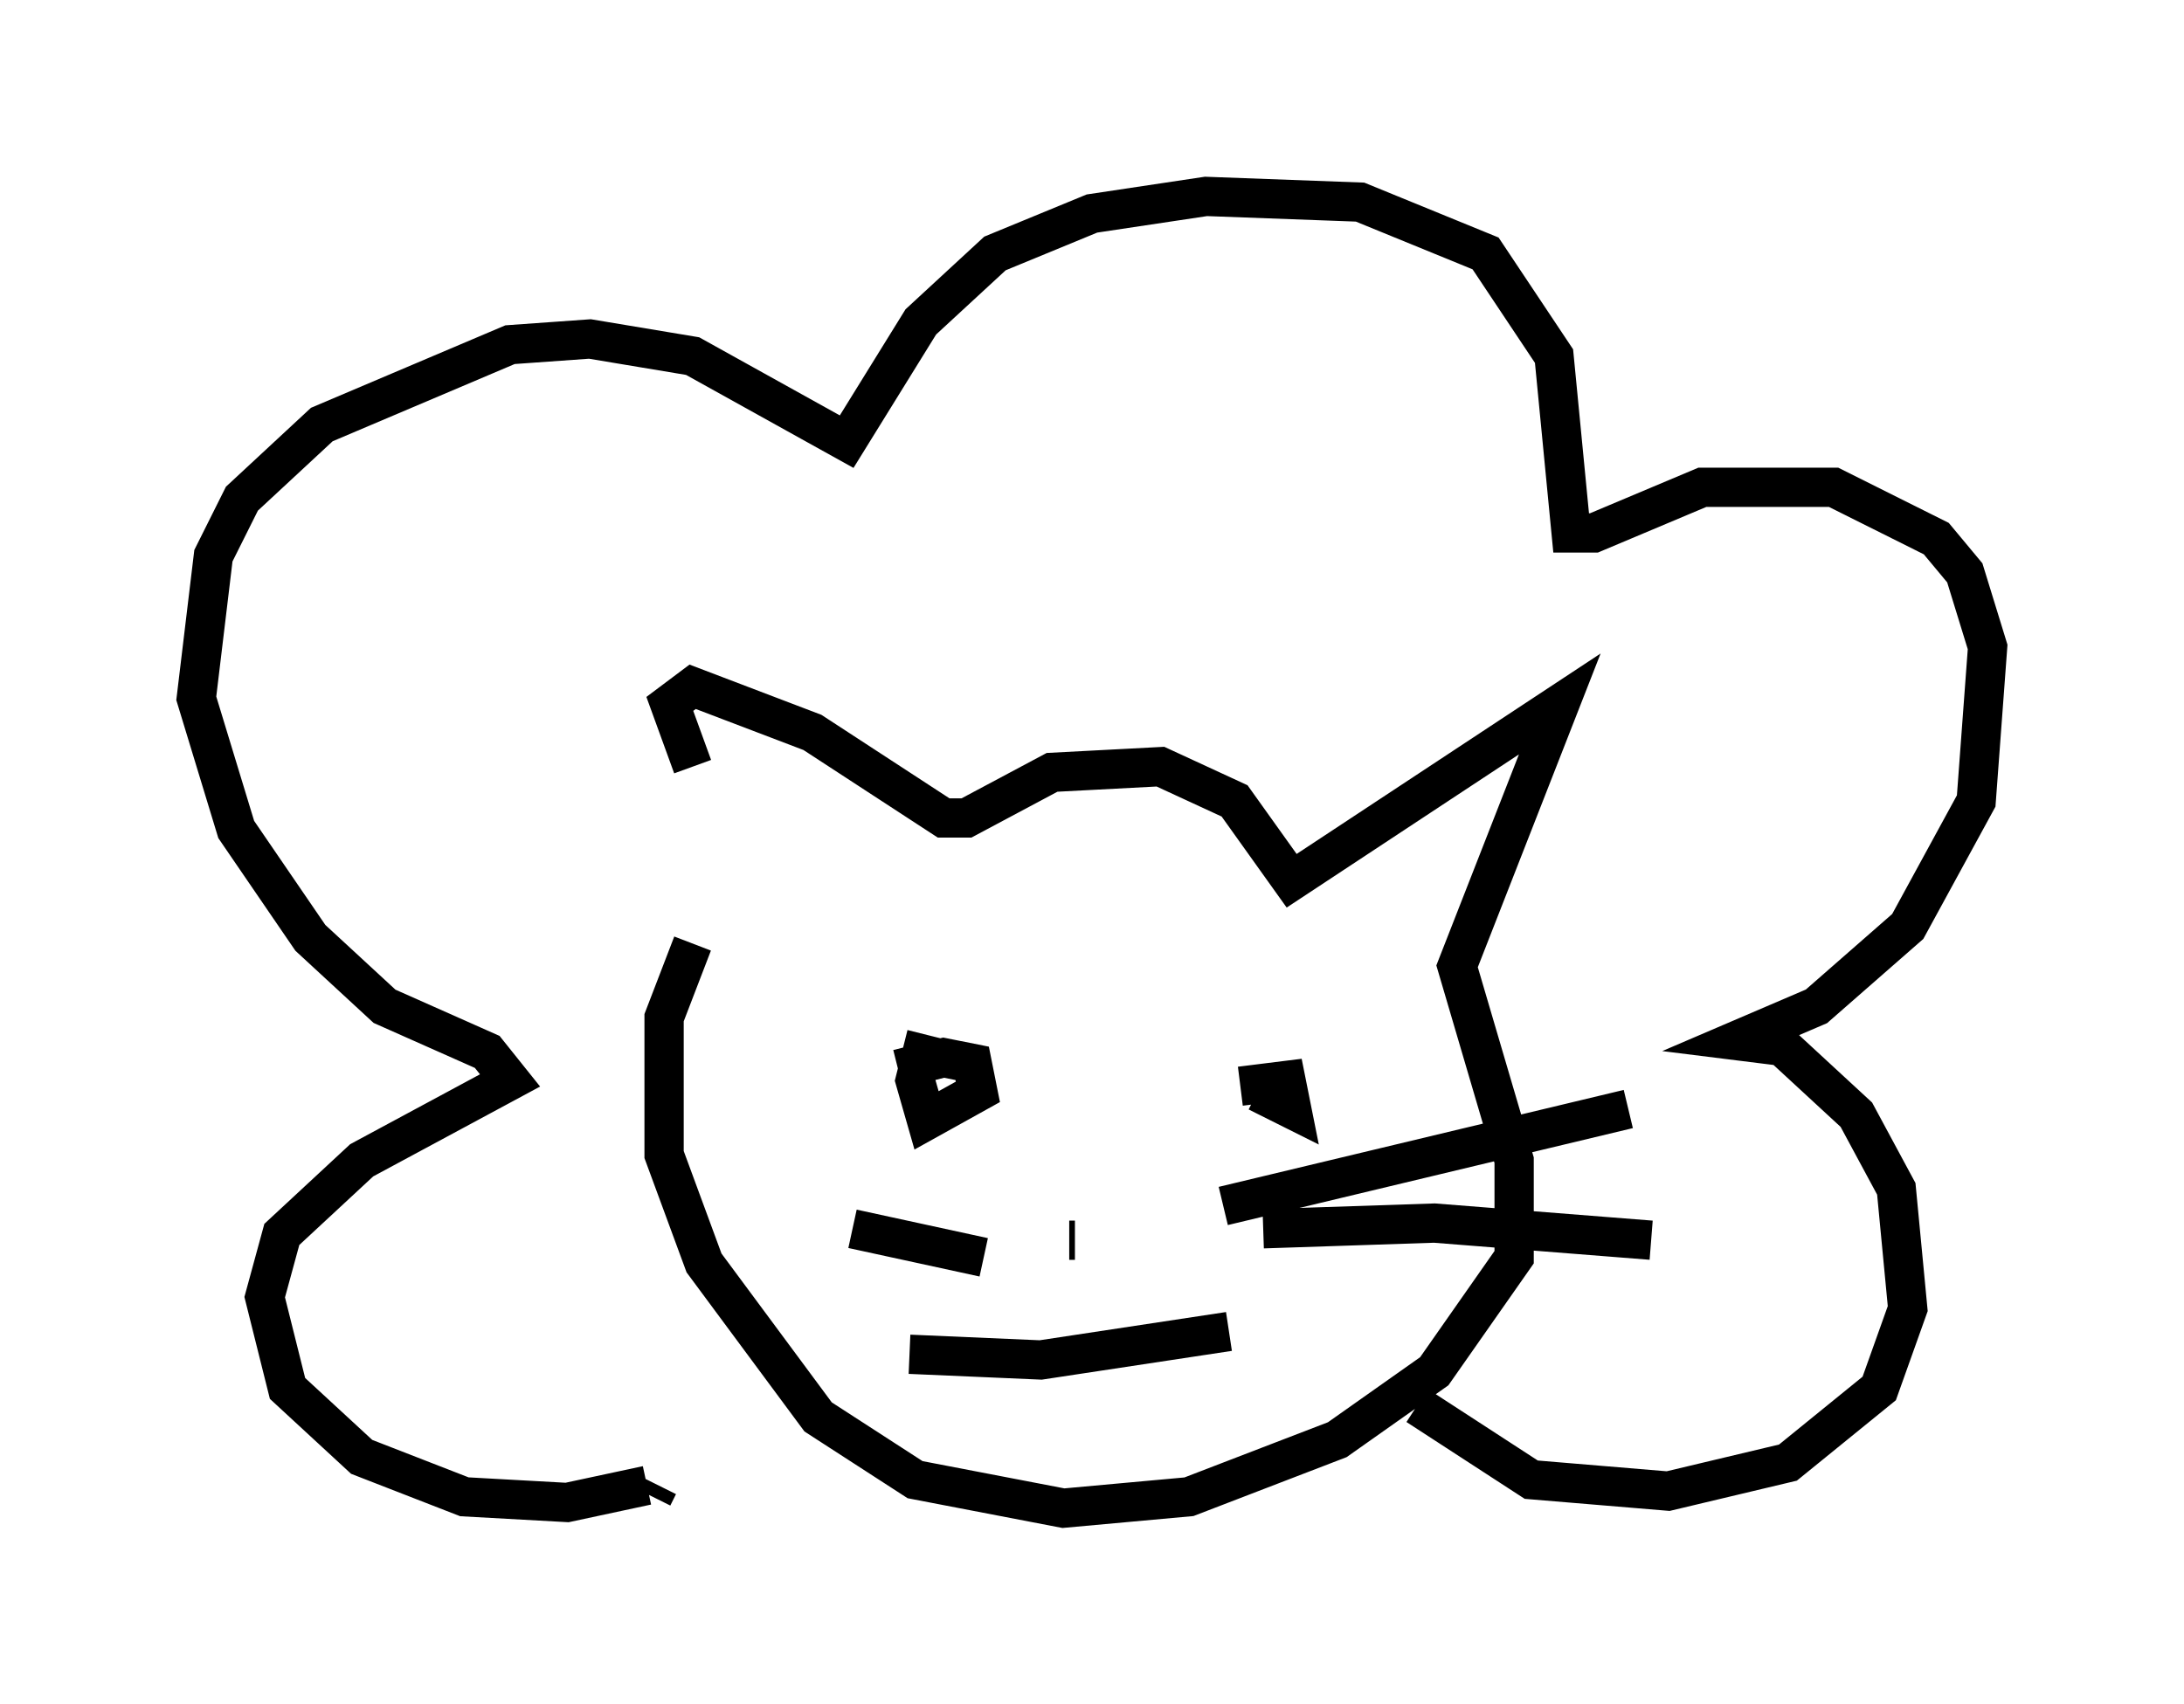 <?xml version="1.0" encoding="utf-8" ?>
<svg baseProfile="full" height="43.408" version="1.1" width="55.609" xmlns="http://www.w3.org/2000/svg" xmlns:ev="http://www.w3.org/2001/xml-events" xmlns:xlink="http://www.w3.org/1999/xlink"><defs /><rect fill="white" height="43.408" width="55.609" x="0" y="0" /><path d="M17.927, 23.592 m-0.291, -4.067 l-0.581, -1.598 0.581, -0.436 l3.05, 1.162 3.341, 2.179 l0.581, 0.0 2.179, -1.162 l2.76, -0.145 1.888, 0.872 l1.453, 2.034 6.827, -4.503 l-2.615, 6.682 1.453, 4.939 l0.0, 2.469 -2.034, 2.905 l-2.469, 1.743 -3.777, 1.453 l-3.196, 0.291 -3.777, -0.726 l-2.469, -1.598 -2.905, -3.922 l-1.017, -2.76 0.0, -3.486 l0.726, -1.888 m-1.162, 13.799 l-2.034, 0.436 -2.615, -0.145 l-2.615, -1.017 -1.888, -1.743 l-0.581, -2.324 0.436, -1.598 l2.034, -1.888 3.777, -2.034 l-0.581, -0.726 -2.615, -1.162 l-1.888, -1.743 -1.888, -2.76 l-1.017, -3.341 0.436, -3.631 l0.726, -1.453 2.034, -1.888 l4.793, -2.034 2.034, -0.145 l2.615, 0.436 3.922, 2.179 l1.888, -3.05 1.888, -1.743 l2.469, -1.017 2.905, -0.436 l3.922, 0.145 3.196, 1.307 l1.743, 2.615 0.436, 4.503 l0.581, 0.0 2.76, -1.162 l3.341, 0.0 2.615, 1.307 l0.726, 0.872 0.581, 1.888 l-0.291, 3.922 -1.743, 3.196 l-2.324, 2.034 -2.034, 0.872 l1.162, 0.145 1.888, 1.743 l1.017, 1.888 0.291, 3.05 l-0.726, 2.034 -2.324, 1.888 l-3.05, 0.726 -3.486, -0.291 l-2.905, -1.888 m-19.464, 2.324 l0.145, -0.291 m6.827, -11.475 l-0.291, 1.162 0.291, 1.017 l1.307, -0.726 -0.145, -0.726 l-0.726, -0.145 -1.162, 0.291 m9.151, 0.581 l0.872, 0.436 -0.145, -0.726 l-1.162, 0.145 m-4.212, 3.922 l-0.145, 0.0 m-4.067, 2.905 l3.341, 0.145 4.793, -0.726 m-0.145, -3.196 l10.313, -2.469 m-9.296, 3.05 l4.358, -0.145 5.52, 0.436 m-16.994, 0.436 l-3.341, -0.726 " fill="none" stroke="black" stroke-width="1" /></svg>